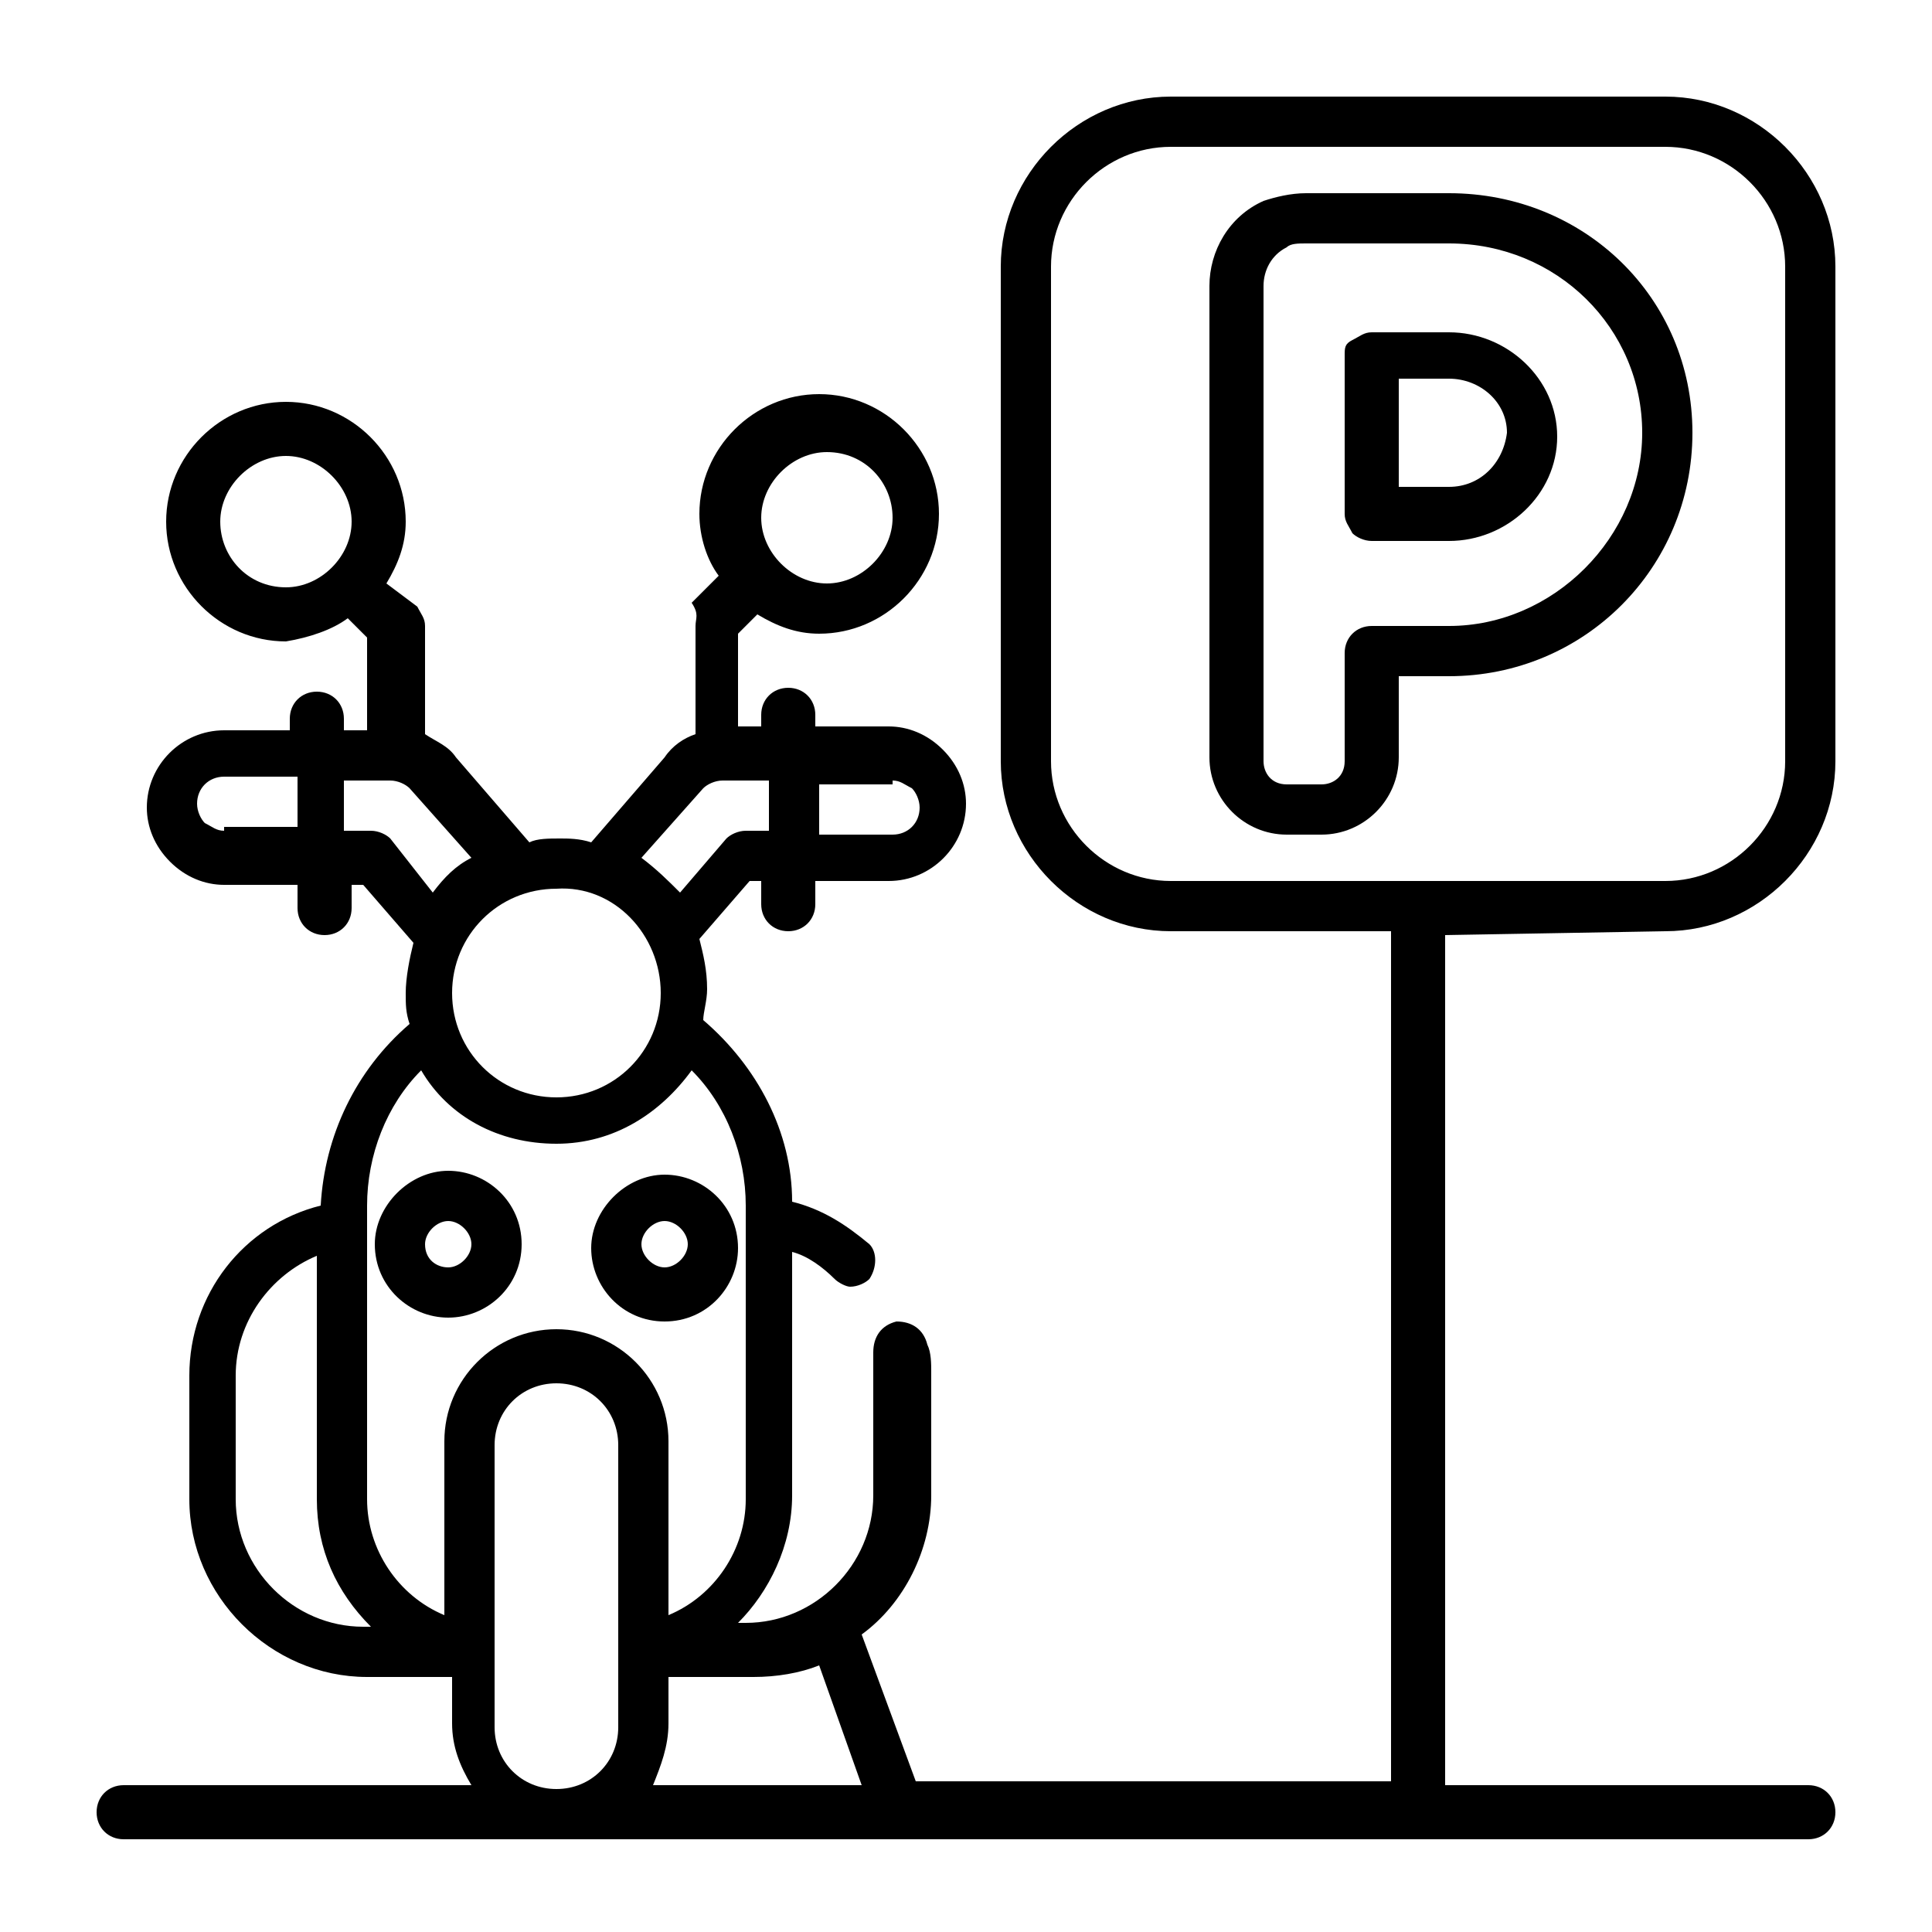 <?xml version="1.0" encoding="utf-8"?>
<!-- Generator: Adobe Illustrator 26.3.1, SVG Export Plug-In . SVG Version: 6.00 Build 0)  -->
<svg version="1.1" id="Layer_1" xmlns="http://www.w3.org/2000/svg" xmlns:xlink="http://www.w3.org/1999/xlink" x="0px" y="0px"
	 viewBox="0 0 50 50" style="enable-background:new 0 0 50 50;" xml:space="preserve">
<g>
	<path d="M43.1,24.1c2.4,0,4.4-2,4.4-4.4V6.9c0-2.4-2-4.4-4.4-4.4H30.3c-2.4,0-4.4,2-4.4,4.4v12.8c0,2.4,2,4.4,4.4,4.4H36v22H23.7
		l-1.4-3.8c1.1-0.8,1.8-2.2,1.8-3.6v-3.2c0-0.2,0-0.5-0.1-0.7c-0.1-0.4-0.4-0.6-0.8-0.6c-0.4,0.1-0.6,0.4-0.6,0.8c0,0.2,0,0.3,0,0.5
		v3.2c0,1.8-1.5,3.3-3.3,3.3h-0.2c0.8-0.8,1.4-2,1.4-3.3v-6.3c0.4,0.1,0.8,0.4,1.1,0.7c0.1,0.1,0.3,0.2,0.4,0.2
		c0.2,0,0.4-0.1,0.5-0.2c0.2-0.3,0.2-0.7,0-0.9c-0.6-0.5-1.2-0.9-2-1.1c0-1.8-0.9-3.5-2.3-4.7c0-0.2,0.1-0.5,0.1-0.8
		c0-0.5-0.1-0.9-0.2-1.3l1.3-1.5h0.3v0.6c0,0.4,0.3,0.7,0.7,0.7s0.7-0.3,0.7-0.7v-0.6h1.9c1.1,0,2-0.9,2-2c0-0.5-0.2-1-0.6-1.4
		c-0.4-0.4-0.9-0.6-1.4-0.6h-1.9v-0.3c0-0.4-0.3-0.7-0.7-0.7c-0.4,0-0.7,0.3-0.7,0.7v0.3h-0.6v-2.4l0.5-0.5c0.5,0.3,1,0.5,1.6,0.5
		c1.7,0,3.1-1.4,3.1-3.1s-1.4-3.1-3.1-3.1s-3.1,1.4-3.1,3.1c0,0.6,0.2,1.2,0.5,1.6l-0.7,0.7C18.1,15.9,18,16,18,16.2V19
		c-0.3,0.1-0.6,0.3-0.8,0.6l-1.9,2.2c-0.3-0.1-0.6-0.1-0.8-0.1c-0.3,0-0.6,0-0.8,0.1l-1.9-2.2c-0.2-0.3-0.5-0.4-0.8-0.6v-2.8
		c0-0.2-0.1-0.3-0.2-0.5L10,15.1c0.3-0.5,0.5-1,0.5-1.6c0-1.7-1.4-3.1-3.1-3.1s-3.1,1.4-3.1,3.1s1.4,3.1,3.1,3.1
		C8,16.5,8.6,16.3,9,16l0.5,0.5v2.4H8.9v-0.3c0-0.4-0.3-0.7-0.7-0.7c-0.4,0-0.7,0.3-0.7,0.7v0.3H5.8c-1.1,0-2,0.9-2,2
		c0,0.5,0.2,1,0.6,1.4c0.4,0.4,0.9,0.6,1.4,0.6h1.9v0.6c0,0.4,0.3,0.7,0.7,0.7c0.4,0,0.7-0.3,0.7-0.7v-0.6h0.3l1.3,1.5
		c-0.1,0.4-0.2,0.9-0.2,1.3c0,0.3,0,0.5,0.1,0.8c-1.4,1.2-2.2,2.9-2.3,4.7c-2,0.5-3.4,2.3-3.4,4.4v3.2c0,2.5,2.1,4.6,4.6,4.6h2.2
		v1.2c0,0.6,0.2,1.1,0.5,1.6H3.2c-0.4,0-0.7,0.3-0.7,0.7s0.3,0.7,0.7,0.7h41c0.4,0,0.7-0.3,0.7-0.7s-0.3-0.7-0.7-0.7h-6.8v-22
		L43.1,24.1z M23.1,20.2c0.2,0,0.3,0.1,0.5,0.2c0.1,0.1,0.2,0.3,0.2,0.5c0,0.4-0.3,0.7-0.7,0.7h-1.9v-1.3H23.1z M21.4,11.7
		c1,0,1.7,0.8,1.7,1.7s-0.8,1.7-1.7,1.7s-1.7-0.8-1.7-1.7S20.5,11.7,21.4,11.7z M18.2,20.4c0.1-0.1,0.3-0.2,0.5-0.2h1.2v1.3h-0.6
		c-0.2,0-0.4,0.1-0.5,0.2l-1.2,1.4c-0.3-0.3-0.6-0.6-1-0.9L18.2,20.4z M17.1,25.7c0,1.5-1.2,2.7-2.7,2.7c-1.5,0-2.7-1.2-2.7-2.7
		c0-1.5,1.2-2.7,2.7-2.7C15.9,22.9,17.1,24.2,17.1,25.7z M7.4,15.2c-1,0-1.7-0.8-1.7-1.7s0.8-1.7,1.7-1.7s1.7,0.8,1.7,1.7
		S8.3,15.2,7.4,15.2z M5.8,21.5c-0.2,0-0.3-0.1-0.5-0.2c-0.1-0.1-0.2-0.3-0.2-0.5c0-0.4,0.3-0.7,0.7-0.7h1.9v1.3H5.8z M10.1,21.7
		c-0.1-0.1-0.3-0.2-0.5-0.2H8.9v-1.3h1.2c0.2,0,0.4,0.1,0.5,0.2l1.6,1.8c-0.4,0.2-0.7,0.5-1,0.9L10.1,21.7z M9.5,31.2
		c0-1.3,0.5-2.6,1.4-3.5c0.7,1.2,2,1.9,3.5,1.9c1.5,0,2.7-0.8,3.5-1.9c0.9,0.9,1.4,2.2,1.4,3.5v7.6c0,1.3-0.8,2.5-2,3v-4.5
		c0-1.6-1.3-2.9-2.9-2.9c-1.6,0-2.9,1.3-2.9,2.9v4.5c-1.2-0.5-2-1.7-2-3L9.5,31.2L9.5,31.2z M16,37.4v7.3c0,0.9-0.7,1.6-1.6,1.6
		c-0.9,0-1.6-0.7-1.6-1.6v-7.3c0-0.9,0.7-1.6,1.6-1.6S16,36.5,16,37.4z M6.1,38.8v-3.2c0-1.4,0.9-2.6,2.1-3.1v6.3
		c0,1.3,0.5,2.4,1.4,3.3H9.4C7.6,42.1,6.1,40.6,6.1,38.8z M17.3,44.6v-1.2h2.2c0.6,0,1.2-0.1,1.7-0.3l1.1,3.1h-5.4
		C17.1,45.7,17.3,45.2,17.3,44.6z M27.2,19.7V6.9c0-1.7,1.4-3.1,3.1-3.1h12.8c1.7,0,3.1,1.4,3.1,3.1v12.8c0,1.7-1.4,3.1-3.1,3.1
		H30.3C28.6,22.8,27.2,21.4,27.2,19.7L27.2,19.7z"/>
	<path d="M37.5,5h-3.7c-0.4,0-0.8,0.1-1.1,0.2c-0.9,0.4-1.4,1.3-1.4,2.2v12.2c0,1.1,0.9,2,2,2h0.9c1.1,0,2-0.9,2-2v-2.1
		c0.5,0,1,0,1.3,0c3.5,0,6.3-2.8,6.3-6.3S41,5,37.5,5L37.5,5z M37.5,16.2c-0.5,0-1.3,0-2,0c-0.4,0-0.7,0.3-0.7,0.7v2.8
		c0,0.4-0.3,0.6-0.6,0.6h-0.9c-0.4,0-0.6-0.3-0.6-0.6V7.4c0-0.4,0.2-0.8,0.6-1c0.1-0.1,0.3-0.1,0.5-0.1h3.7c2.8,0,5,2.2,5,4.9
		S40.2,16.2,37.5,16.2L37.5,16.2z"/>
	<path d="M37.5,8.6h-2c-0.2,0-0.3,0.1-0.5,0.2S34.8,9,34.8,9.2c0,0.8,0,3.3,0,4.1c0,0.2,0.1,0.3,0.2,0.5c0.1,0.1,0.3,0.2,0.5,0.2h0
		c0.7,0,1.5,0,2,0c1.5,0,2.8-1.2,2.8-2.7S39,8.6,37.5,8.6z M37.5,12.6c-0.3,0-0.8,0-1.3,0c0-0.5,0-2.2,0-2.8h1.3
		c0.8,0,1.5,0.6,1.5,1.4C38.9,12,38.3,12.6,37.5,12.6z"/>
	<path d="M46.8,46.2h-3.1c-0.4,0-0.7,0.3-0.7,0.7c0,0.4,0.3,0.7,0.7,0.7h3.1c0.4,0,0.7-0.3,0.7-0.7C47.5,46.5,47.2,46.2,46.8,46.2z"
		/>
	<path d="M17.2,34.2c1.1,0,1.9-0.9,1.9-1.9c0-1.1-0.9-1.9-1.9-1.9s-1.9,0.9-1.9,1.9C15.3,33.3,16.1,34.2,17.2,34.2z M17.2,31.6
		c0.3,0,0.6,0.3,0.6,0.6c0,0.3-0.3,0.6-0.6,0.6c-0.3,0-0.6-0.3-0.6-0.6C16.6,31.9,16.9,31.6,17.2,31.6z"/>
	<path d="M13.5,32.2c0-1.1-0.9-1.9-1.9-1.9s-1.9,0.9-1.9,1.9c0,1.1,0.9,1.9,1.9,1.9S13.5,33.3,13.5,32.2z M11,32.2
		c0-0.3,0.3-0.6,0.6-0.6s0.6,0.3,0.6,0.6c0,0.3-0.3,0.6-0.6,0.6S11,32.6,11,32.2z"/>
</g>
</svg>
